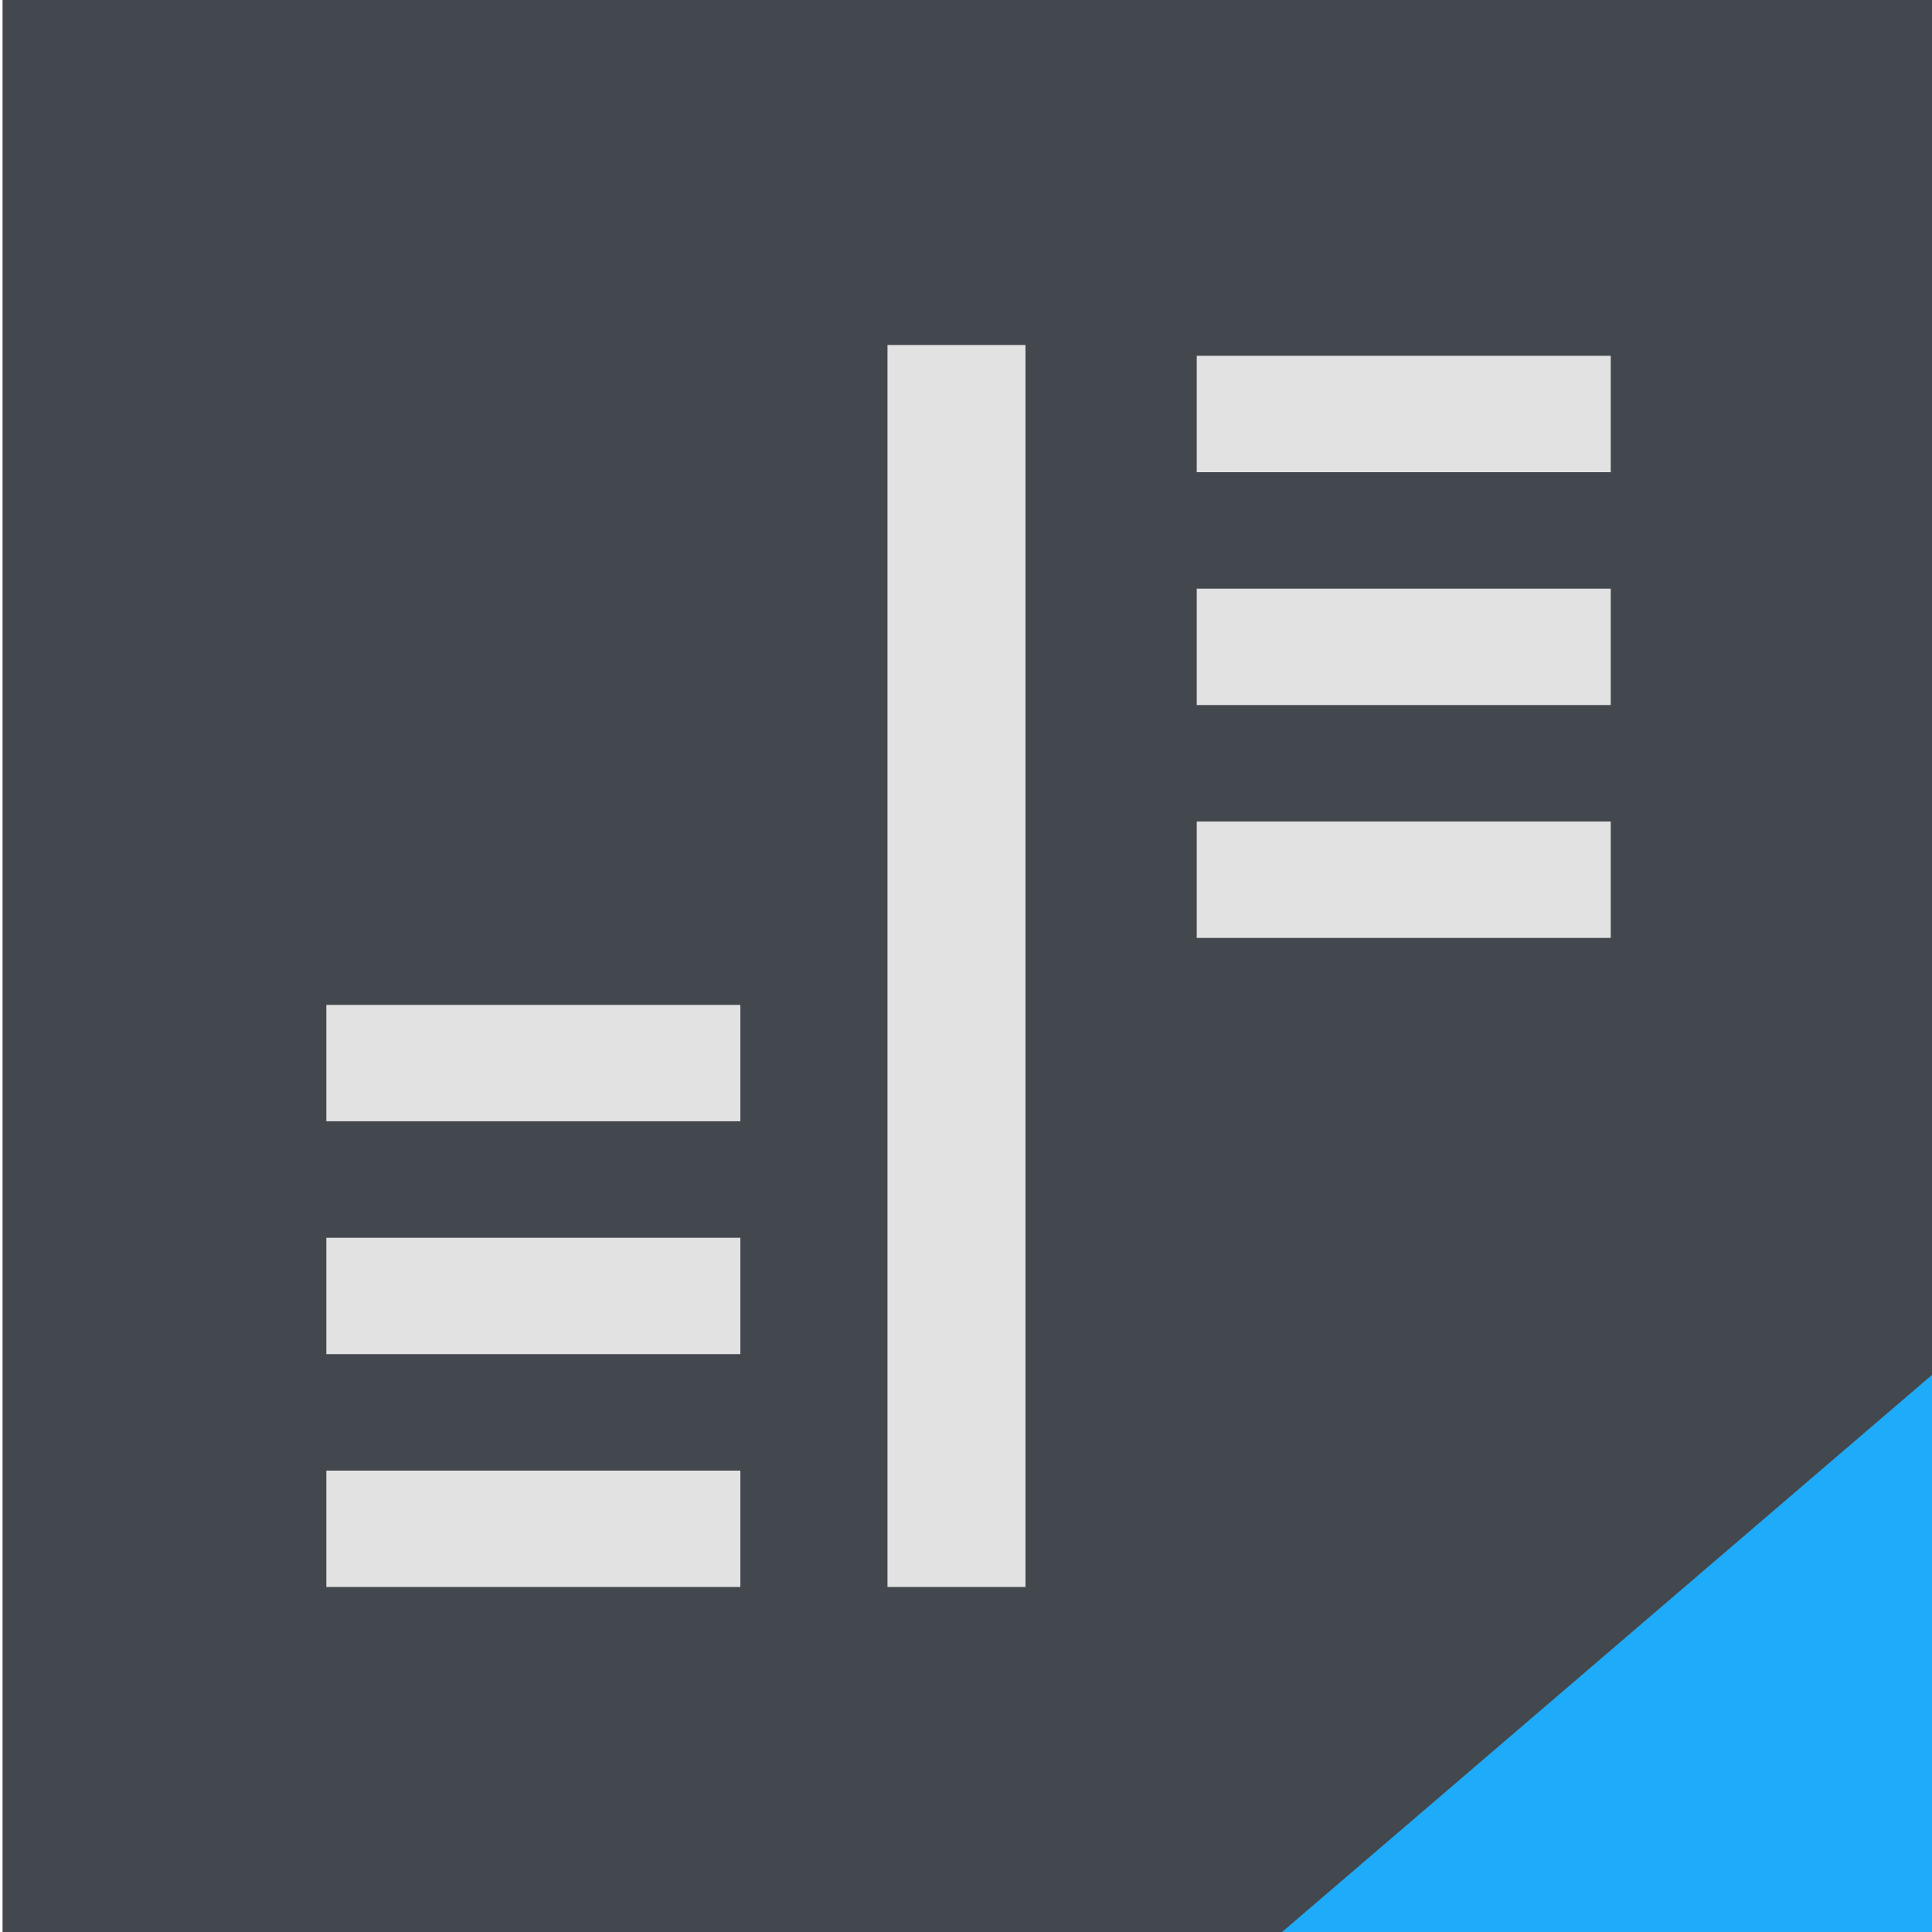 <?xml version="1.0" encoding="utf-8"?>
<!-- Generator: Adobe Illustrator 16.0.0, SVG Export Plug-In . SVG Version: 6.00 Build 0)  -->
<!DOCTYPE svg PUBLIC "-//W3C//DTD SVG 1.1//EN" "http://www.w3.org/Graphics/SVG/1.1/DTD/svg11.dtd">
<svg version="1.1" id="Ebene_1" xmlns="http://www.w3.org/2000/svg" xmlns:xlink="http://www.w3.org/1999/xlink" x="0px" y="0px"
	 width="380px" height="380px" viewBox="0 0 380 380" enable-background="new 0 0 380 380" xml:space="preserve">
<g>
	<g>
		<path fill="#43484F" d="M0.5,0h380v380H0.5V0z"/>
		<g>
			<path fill="#E2E2E2" d="M235.383,69.981h81.43v22.892h-81.43V69.981z M235.383,115.782h81.43v22.892h-81.43V115.782z
				 M235.383,161.583h81.43v22.892h-81.43V161.583z"/>
			<path fill="#E2E2E2" d="M201.698,67.856v244.287h-27.142V67.856H201.698z"/>
			<path fill="#E2E2E2" d="M64.188,197.65h81.429v22.891H64.188V197.65z M64.188,243.451h81.429v22.892H64.188V243.451z
				 M64.188,289.252h81.429v22.892H64.188V289.252z"/>
		</g>
	</g>
	<polyline fill="#1EABF9" points="380.5,270 380.5,380 252.167,380 	"/>
</g>
</svg>
